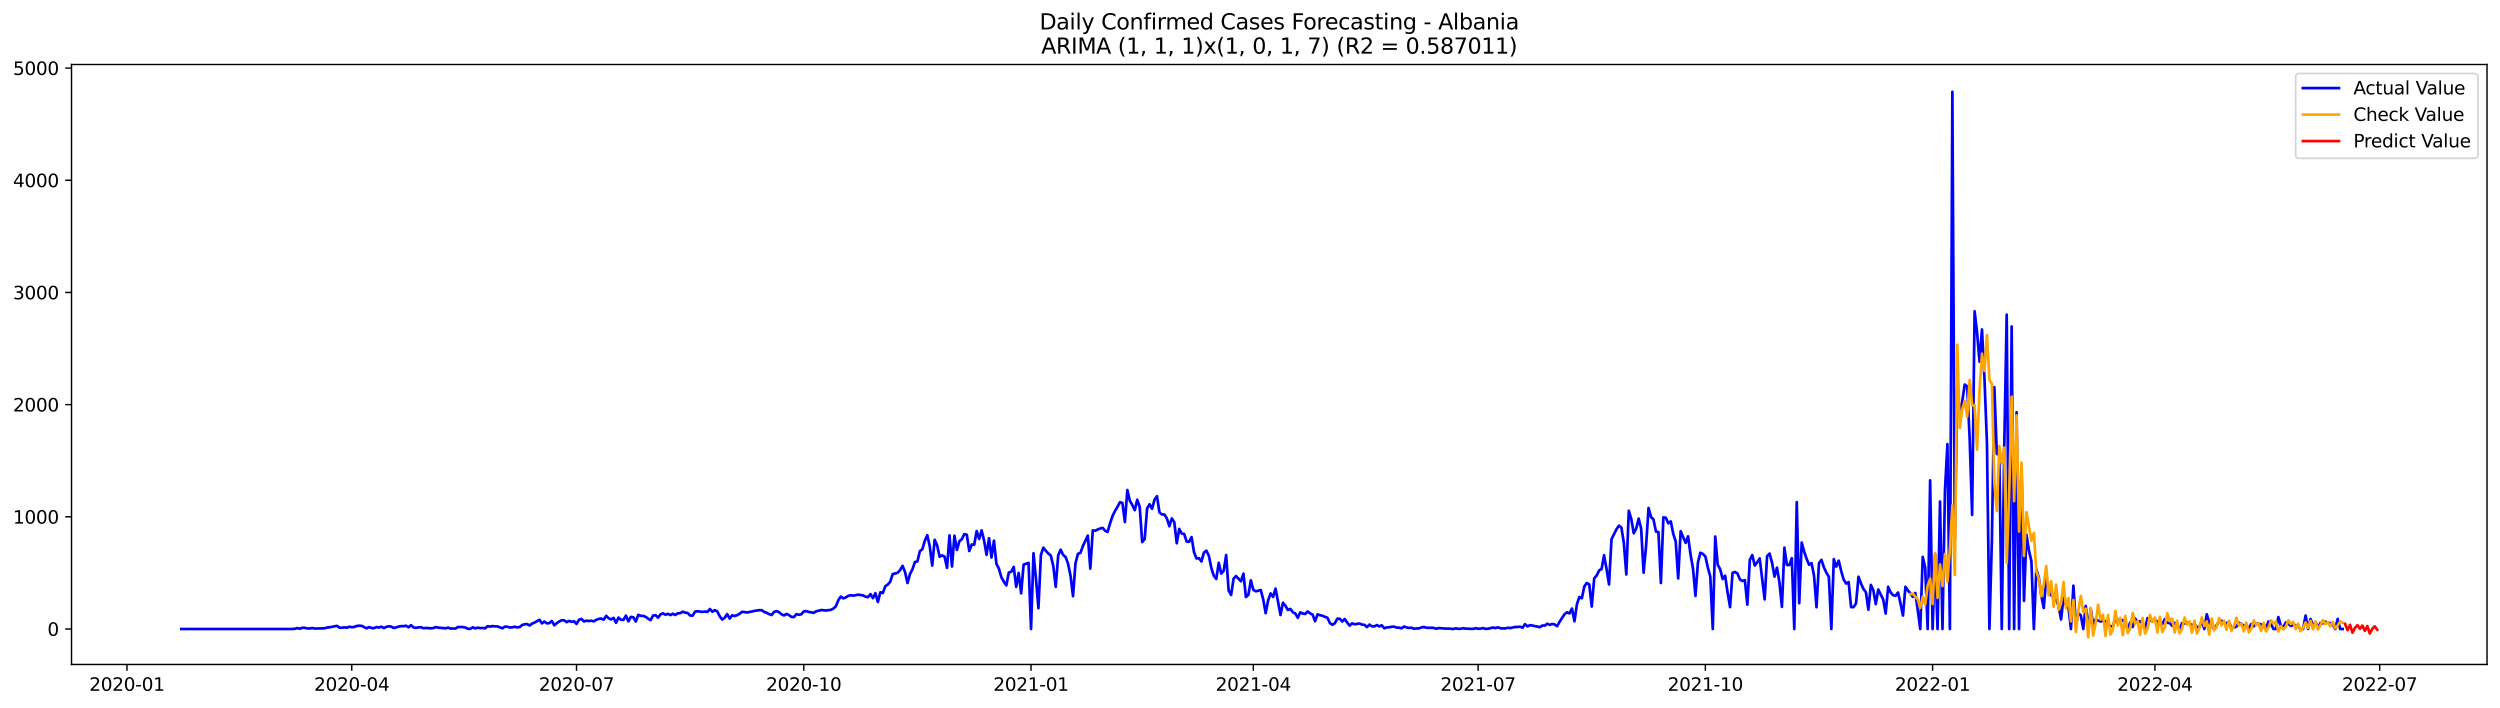 <?xml version="1.0" encoding="utf-8" standalone="no"?>
<!DOCTYPE svg PUBLIC "-//W3C//DTD SVG 1.1//EN"
  "http://www.w3.org/Graphics/SVG/1.1/DTD/svg11.dtd">
<svg xmlns:xlink="http://www.w3.org/1999/xlink" width="1386.05pt" height="392.274pt" viewBox="0 0 1386.05 392.274" xmlns="http://www.w3.org/2000/svg" version="1.1">
 <defs>
  <style type="text/css">*{stroke-linejoin: round; stroke-linecap: butt}</style>
 </defs>
 <g id="figure_1">
  <g id="patch_1">
   <path d="M 0 392.274 
L 1386.05 392.274 
L 1386.05 0 
L 0 0 
z
" style="fill: #ffffff"/>
  </g>
  <g id="axes_1">
   <g id="patch_2">
    <path d="M 39.65 368.396 
L 1378.85 368.396 
L 1378.85 35.755 
L 39.65 35.755 
z
" style="fill: #ffffff"/>
   </g>
   <g id="matplotlib.axis_1">
    <g id="xtick_1">
     <g id="line2d_1">
      <defs>
       <path id="mafe8c32c6e" d="M 0 0 
L 0 3.5 
" style="stroke: #000000; stroke-width: 0.8"/>
      </defs>
      <g>
       <use xlink:href="#mafe8c32c6e" x="70.394" y="368.396" style="stroke: #000000; stroke-width: 0.8"/>
      </g>
     </g>
     <g id="text_1">
      <!-- 2020-01 -->
      <g transform="translate(49.503 382.994)scale(0.1 -0.1)">
       <defs>
        <path id="DejaVuSans-32" d="M 1228 531 
L 3431 531 
L 3431 0 
L 469 0 
L 469 531 
Q 828 903 1448 1529 
Q 2069 2156 2228 2338 
Q 2531 2678 2651 2914 
Q 2772 3150 2772 3378 
Q 2772 3750 2511 3984 
Q 2250 4219 1831 4219 
Q 1534 4219 1204 4116 
Q 875 4013 500 3803 
L 500 4441 
Q 881 4594 1212 4672 
Q 1544 4750 1819 4750 
Q 2544 4750 2975 4387 
Q 3406 4025 3406 3419 
Q 3406 3131 3298 2873 
Q 3191 2616 2906 2266 
Q 2828 2175 2409 1742 
Q 1991 1309 1228 531 
z
" transform="scale(0.016)"/>
        <path id="DejaVuSans-30" d="M 2034 4250 
Q 1547 4250 1301 3770 
Q 1056 3291 1056 2328 
Q 1056 1369 1301 889 
Q 1547 409 2034 409 
Q 2525 409 2770 889 
Q 3016 1369 3016 2328 
Q 3016 3291 2770 3770 
Q 2525 4250 2034 4250 
z
M 2034 4750 
Q 2819 4750 3233 4129 
Q 3647 3509 3647 2328 
Q 3647 1150 3233 529 
Q 2819 -91 2034 -91 
Q 1250 -91 836 529 
Q 422 1150 422 2328 
Q 422 3509 836 4129 
Q 1250 4750 2034 4750 
z
" transform="scale(0.016)"/>
        <path id="DejaVuSans-2d" d="M 313 2009 
L 1997 2009 
L 1997 1497 
L 313 1497 
L 313 2009 
z
" transform="scale(0.016)"/>
        <path id="DejaVuSans-31" d="M 794 531 
L 1825 531 
L 1825 4091 
L 703 3866 
L 703 4441 
L 1819 4666 
L 2450 4666 
L 2450 531 
L 3481 531 
L 3481 0 
L 794 0 
L 794 531 
z
" transform="scale(0.016)"/>
       </defs>
       <use xlink:href="#DejaVuSans-32"/>
       <use xlink:href="#DejaVuSans-30" x="63.623"/>
       <use xlink:href="#DejaVuSans-32" x="127.246"/>
       <use xlink:href="#DejaVuSans-30" x="190.869"/>
       <use xlink:href="#DejaVuSans-2d" x="254.492"/>
       <use xlink:href="#DejaVuSans-30" x="290.576"/>
       <use xlink:href="#DejaVuSans-31" x="354.199"/>
      </g>
     </g>
    </g>
    <g id="xtick_2">
     <g id="line2d_2">
      <g>
       <use xlink:href="#mafe8c32c6e" x="195.016" y="368.396" style="stroke: #000000; stroke-width: 0.8"/>
      </g>
     </g>
     <g id="text_2">
      <!-- 2020-04 -->
      <g transform="translate(174.124 382.994)scale(0.1 -0.1)">
       <defs>
        <path id="DejaVuSans-34" d="M 2419 4116 
L 825 1625 
L 2419 1625 
L 2419 4116 
z
M 2253 4666 
L 3047 4666 
L 3047 1625 
L 3713 1625 
L 3713 1100 
L 3047 1100 
L 3047 0 
L 2419 0 
L 2419 1100 
L 313 1100 
L 313 1709 
L 2253 4666 
z
" transform="scale(0.016)"/>
       </defs>
       <use xlink:href="#DejaVuSans-32"/>
       <use xlink:href="#DejaVuSans-30" x="63.623"/>
       <use xlink:href="#DejaVuSans-32" x="127.246"/>
       <use xlink:href="#DejaVuSans-30" x="190.869"/>
       <use xlink:href="#DejaVuSans-2d" x="254.492"/>
       <use xlink:href="#DejaVuSans-30" x="290.576"/>
       <use xlink:href="#DejaVuSans-34" x="354.199"/>
      </g>
     </g>
    </g>
    <g id="xtick_3">
     <g id="line2d_3">
      <g>
       <use xlink:href="#mafe8c32c6e" x="319.637" y="368.396" style="stroke: #000000; stroke-width: 0.8"/>
      </g>
     </g>
     <g id="text_3">
      <!-- 2020-07 -->
      <g transform="translate(298.746 382.994)scale(0.1 -0.1)">
       <defs>
        <path id="DejaVuSans-37" d="M 525 4666 
L 3525 4666 
L 3525 4397 
L 1831 0 
L 1172 0 
L 2766 4134 
L 525 4134 
L 525 4666 
z
" transform="scale(0.016)"/>
       </defs>
       <use xlink:href="#DejaVuSans-32"/>
       <use xlink:href="#DejaVuSans-30" x="63.623"/>
       <use xlink:href="#DejaVuSans-32" x="127.246"/>
       <use xlink:href="#DejaVuSans-30" x="190.869"/>
       <use xlink:href="#DejaVuSans-2d" x="254.492"/>
       <use xlink:href="#DejaVuSans-30" x="290.576"/>
       <use xlink:href="#DejaVuSans-37" x="354.199"/>
      </g>
     </g>
    </g>
    <g id="xtick_4">
     <g id="line2d_4">
      <g>
       <use xlink:href="#mafe8c32c6e" x="445.628" y="368.396" style="stroke: #000000; stroke-width: 0.8"/>
      </g>
     </g>
     <g id="text_4">
      <!-- 2020-10 -->
      <g transform="translate(424.737 382.994)scale(0.1 -0.1)">
       <use xlink:href="#DejaVuSans-32"/>
       <use xlink:href="#DejaVuSans-30" x="63.623"/>
       <use xlink:href="#DejaVuSans-32" x="127.246"/>
       <use xlink:href="#DejaVuSans-30" x="190.869"/>
       <use xlink:href="#DejaVuSans-2d" x="254.492"/>
       <use xlink:href="#DejaVuSans-31" x="290.576"/>
       <use xlink:href="#DejaVuSans-30" x="354.199"/>
      </g>
     </g>
    </g>
    <g id="xtick_5">
     <g id="line2d_5">
      <g>
       <use xlink:href="#mafe8c32c6e" x="571.619" y="368.396" style="stroke: #000000; stroke-width: 0.8"/>
      </g>
     </g>
     <g id="text_5">
      <!-- 2021-01 -->
      <g transform="translate(550.727 382.994)scale(0.1 -0.1)">
       <use xlink:href="#DejaVuSans-32"/>
       <use xlink:href="#DejaVuSans-30" x="63.623"/>
       <use xlink:href="#DejaVuSans-32" x="127.246"/>
       <use xlink:href="#DejaVuSans-31" x="190.869"/>
       <use xlink:href="#DejaVuSans-2d" x="254.492"/>
       <use xlink:href="#DejaVuSans-30" x="290.576"/>
       <use xlink:href="#DejaVuSans-31" x="354.199"/>
      </g>
     </g>
    </g>
    <g id="xtick_6">
     <g id="line2d_6">
      <g>
       <use xlink:href="#mafe8c32c6e" x="694.871" y="368.396" style="stroke: #000000; stroke-width: 0.8"/>
      </g>
     </g>
     <g id="text_6">
      <!-- 2021-04 -->
      <g transform="translate(673.979 382.994)scale(0.1 -0.1)">
       <use xlink:href="#DejaVuSans-32"/>
       <use xlink:href="#DejaVuSans-30" x="63.623"/>
       <use xlink:href="#DejaVuSans-32" x="127.246"/>
       <use xlink:href="#DejaVuSans-31" x="190.869"/>
       <use xlink:href="#DejaVuSans-2d" x="254.492"/>
       <use xlink:href="#DejaVuSans-30" x="290.576"/>
       <use xlink:href="#DejaVuSans-34" x="354.199"/>
      </g>
     </g>
    </g>
    <g id="xtick_7">
     <g id="line2d_7">
      <g>
       <use xlink:href="#mafe8c32c6e" x="819.492" y="368.396" style="stroke: #000000; stroke-width: 0.8"/>
      </g>
     </g>
     <g id="text_7">
      <!-- 2021-07 -->
      <g transform="translate(798.601 382.994)scale(0.1 -0.1)">
       <use xlink:href="#DejaVuSans-32"/>
       <use xlink:href="#DejaVuSans-30" x="63.623"/>
       <use xlink:href="#DejaVuSans-32" x="127.246"/>
       <use xlink:href="#DejaVuSans-31" x="190.869"/>
       <use xlink:href="#DejaVuSans-2d" x="254.492"/>
       <use xlink:href="#DejaVuSans-30" x="290.576"/>
       <use xlink:href="#DejaVuSans-37" x="354.199"/>
      </g>
     </g>
    </g>
    <g id="xtick_8">
     <g id="line2d_8">
      <g>
       <use xlink:href="#mafe8c32c6e" x="945.483" y="368.396" style="stroke: #000000; stroke-width: 0.8"/>
      </g>
     </g>
     <g id="text_8">
      <!-- 2021-10 -->
      <g transform="translate(924.591 382.994)scale(0.1 -0.1)">
       <use xlink:href="#DejaVuSans-32"/>
       <use xlink:href="#DejaVuSans-30" x="63.623"/>
       <use xlink:href="#DejaVuSans-32" x="127.246"/>
       <use xlink:href="#DejaVuSans-31" x="190.869"/>
       <use xlink:href="#DejaVuSans-2d" x="254.492"/>
       <use xlink:href="#DejaVuSans-31" x="290.576"/>
       <use xlink:href="#DejaVuSans-30" x="354.199"/>
      </g>
     </g>
    </g>
    <g id="xtick_9">
     <g id="line2d_9">
      <g>
       <use xlink:href="#mafe8c32c6e" x="1071.474" y="368.396" style="stroke: #000000; stroke-width: 0.8"/>
      </g>
     </g>
     <g id="text_9">
      <!-- 2022-01 -->
      <g transform="translate(1050.582 382.994)scale(0.1 -0.1)">
       <use xlink:href="#DejaVuSans-32"/>
       <use xlink:href="#DejaVuSans-30" x="63.623"/>
       <use xlink:href="#DejaVuSans-32" x="127.246"/>
       <use xlink:href="#DejaVuSans-32" x="190.869"/>
       <use xlink:href="#DejaVuSans-2d" x="254.492"/>
       <use xlink:href="#DejaVuSans-30" x="290.576"/>
       <use xlink:href="#DejaVuSans-31" x="354.199"/>
      </g>
     </g>
    </g>
    <g id="xtick_10">
     <g id="line2d_10">
      <g>
       <use xlink:href="#mafe8c32c6e" x="1194.725" y="368.396" style="stroke: #000000; stroke-width: 0.8"/>
      </g>
     </g>
     <g id="text_10">
      <!-- 2022-04 -->
      <g transform="translate(1173.834 382.994)scale(0.1 -0.1)">
       <use xlink:href="#DejaVuSans-32"/>
       <use xlink:href="#DejaVuSans-30" x="63.623"/>
       <use xlink:href="#DejaVuSans-32" x="127.246"/>
       <use xlink:href="#DejaVuSans-32" x="190.869"/>
       <use xlink:href="#DejaVuSans-2d" x="254.492"/>
       <use xlink:href="#DejaVuSans-30" x="290.576"/>
       <use xlink:href="#DejaVuSans-34" x="354.199"/>
      </g>
     </g>
    </g>
    <g id="xtick_11">
     <g id="line2d_11">
      <g>
       <use xlink:href="#mafe8c32c6e" x="1319.347" y="368.396" style="stroke: #000000; stroke-width: 0.8"/>
      </g>
     </g>
     <g id="text_11">
      <!-- 2022-07 -->
      <g transform="translate(1298.455 382.994)scale(0.1 -0.1)">
       <use xlink:href="#DejaVuSans-32"/>
       <use xlink:href="#DejaVuSans-30" x="63.623"/>
       <use xlink:href="#DejaVuSans-32" x="127.246"/>
       <use xlink:href="#DejaVuSans-32" x="190.869"/>
       <use xlink:href="#DejaVuSans-2d" x="254.492"/>
       <use xlink:href="#DejaVuSans-30" x="290.576"/>
       <use xlink:href="#DejaVuSans-37" x="354.199"/>
      </g>
     </g>
    </g>
   </g>
   <g id="matplotlib.axis_2">
    <g id="ytick_1">
     <g id="line2d_12">
      <defs>
       <path id="m9953465626" d="M 0 0 
L -3.5 0 
" style="stroke: #000000; stroke-width: 0.8"/>
      </defs>
      <g>
       <use xlink:href="#m9953465626" x="39.65" y="348.724" style="stroke: #000000; stroke-width: 0.8"/>
      </g>
     </g>
     <g id="text_12">
      <!-- 0 -->
      <g transform="translate(26.288 352.523)scale(0.1 -0.1)">
       <use xlink:href="#DejaVuSans-30"/>
      </g>
     </g>
    </g>
    <g id="ytick_2">
     <g id="line2d_13">
      <g>
       <use xlink:href="#m9953465626" x="39.65" y="286.53" style="stroke: #000000; stroke-width: 0.8"/>
      </g>
     </g>
     <g id="text_13">
      <!-- 1000 -->
      <g transform="translate(7.2 290.329)scale(0.1 -0.1)">
       <use xlink:href="#DejaVuSans-31"/>
       <use xlink:href="#DejaVuSans-30" x="63.623"/>
       <use xlink:href="#DejaVuSans-30" x="127.246"/>
       <use xlink:href="#DejaVuSans-30" x="190.869"/>
      </g>
     </g>
    </g>
    <g id="ytick_3">
     <g id="line2d_14">
      <g>
       <use xlink:href="#m9953465626" x="39.65" y="224.335" style="stroke: #000000; stroke-width: 0.8"/>
      </g>
     </g>
     <g id="text_14">
      <!-- 2000 -->
      <g transform="translate(7.2 228.135)scale(0.1 -0.1)">
       <use xlink:href="#DejaVuSans-32"/>
       <use xlink:href="#DejaVuSans-30" x="63.623"/>
       <use xlink:href="#DejaVuSans-30" x="127.246"/>
       <use xlink:href="#DejaVuSans-30" x="190.869"/>
      </g>
     </g>
    </g>
    <g id="ytick_4">
     <g id="line2d_15">
      <g>
       <use xlink:href="#m9953465626" x="39.65" y="162.141" style="stroke: #000000; stroke-width: 0.8"/>
      </g>
     </g>
     <g id="text_15">
      <!-- 3000 -->
      <g transform="translate(7.2 165.94)scale(0.1 -0.1)">
       <defs>
        <path id="DejaVuSans-33" d="M 2597 2516 
Q 3050 2419 3304 2112 
Q 3559 1806 3559 1356 
Q 3559 666 3084 287 
Q 2609 -91 1734 -91 
Q 1441 -91 1130 -33 
Q 819 25 488 141 
L 488 750 
Q 750 597 1062 519 
Q 1375 441 1716 441 
Q 2309 441 2620 675 
Q 2931 909 2931 1356 
Q 2931 1769 2642 2001 
Q 2353 2234 1838 2234 
L 1294 2234 
L 1294 2753 
L 1863 2753 
Q 2328 2753 2575 2939 
Q 2822 3125 2822 3475 
Q 2822 3834 2567 4026 
Q 2313 4219 1838 4219 
Q 1578 4219 1281 4162 
Q 984 4106 628 3988 
L 628 4550 
Q 988 4650 1302 4700 
Q 1616 4750 1894 4750 
Q 2613 4750 3031 4423 
Q 3450 4097 3450 3541 
Q 3450 3153 3228 2886 
Q 3006 2619 2597 2516 
z
" transform="scale(0.016)"/>
       </defs>
       <use xlink:href="#DejaVuSans-33"/>
       <use xlink:href="#DejaVuSans-30" x="63.623"/>
       <use xlink:href="#DejaVuSans-30" x="127.246"/>
       <use xlink:href="#DejaVuSans-30" x="190.869"/>
      </g>
     </g>
    </g>
    <g id="ytick_5">
     <g id="line2d_16">
      <g>
       <use xlink:href="#m9953465626" x="39.65" y="99.947" style="stroke: #000000; stroke-width: 0.8"/>
      </g>
     </g>
     <g id="text_16">
      <!-- 4000 -->
      <g transform="translate(7.2 103.746)scale(0.1 -0.1)">
       <use xlink:href="#DejaVuSans-34"/>
       <use xlink:href="#DejaVuSans-30" x="63.623"/>
       <use xlink:href="#DejaVuSans-30" x="127.246"/>
       <use xlink:href="#DejaVuSans-30" x="190.869"/>
      </g>
     </g>
    </g>
    <g id="ytick_6">
     <g id="line2d_17">
      <g>
       <use xlink:href="#m9953465626" x="39.65" y="37.752" style="stroke: #000000; stroke-width: 0.8"/>
      </g>
     </g>
     <g id="text_17">
      <!-- 5000 -->
      <g transform="translate(7.2 41.552)scale(0.1 -0.1)">
       <defs>
        <path id="DejaVuSans-35" d="M 691 4666 
L 3169 4666 
L 3169 4134 
L 1269 4134 
L 1269 2991 
Q 1406 3038 1543 3061 
Q 1681 3084 1819 3084 
Q 2600 3084 3056 2656 
Q 3513 2228 3513 1497 
Q 3513 744 3044 326 
Q 2575 -91 1722 -91 
Q 1428 -91 1123 -41 
Q 819 9 494 109 
L 494 744 
Q 775 591 1075 516 
Q 1375 441 1709 441 
Q 2250 441 2565 725 
Q 2881 1009 2881 1497 
Q 2881 1984 2565 2268 
Q 2250 2553 1709 2553 
Q 1456 2553 1204 2497 
Q 953 2441 691 2322 
L 691 4666 
z
" transform="scale(0.016)"/>
       </defs>
       <use xlink:href="#DejaVuSans-35"/>
       <use xlink:href="#DejaVuSans-30" x="63.623"/>
       <use xlink:href="#DejaVuSans-30" x="127.246"/>
       <use xlink:href="#DejaVuSans-30" x="190.869"/>
      </g>
     </g>
    </g>
   </g>
   <g id="line2d_18">
    <path d="M 100.523 348.724 
L 162.149 348.724 
L 163.518 348.6 
L 164.888 348.227 
L 166.257 348.6 
L 167.627 348.04 
L 168.996 348.102 
L 170.365 348.413 
L 171.735 348.475 
L 173.104 348.164 
L 174.474 348.475 
L 177.213 348.413 
L 179.952 348.351 
L 181.321 347.916 
L 182.691 347.791 
L 186.799 346.983 
L 188.168 347.978 
L 189.538 348.04 
L 190.907 347.791 
L 192.277 348.04 
L 193.646 347.48 
L 195.016 347.729 
L 196.385 347.605 
L 197.755 347.045 
L 199.124 346.92 
L 200.494 346.983 
L 203.233 348.351 
L 204.602 347.667 
L 205.972 348.164 
L 207.341 348.289 
L 208.71 347.667 
L 210.08 347.916 
L 211.449 347.418 
L 212.819 348.227 
L 214.188 347.542 
L 215.558 347.231 
L 216.927 347.418 
L 218.297 348.164 
L 219.666 347.853 
L 221.036 347.356 
L 222.405 347.169 
L 223.775 347.169 
L 225.144 346.92 
L 226.514 347.791 
L 227.883 346.609 
L 229.252 347.853 
L 230.622 348.102 
L 231.991 347.853 
L 233.361 347.729 
L 234.73 348.289 
L 236.1 348.164 
L 238.839 348.351 
L 240.208 348.227 
L 241.578 347.667 
L 242.947 347.978 
L 247.056 348.351 
L 248.425 347.978 
L 249.794 348.475 
L 252.533 348.475 
L 253.903 347.605 
L 256.642 347.667 
L 258.011 347.916 
L 259.381 348.6 
L 260.75 348.662 
L 262.12 347.791 
L 263.489 348.413 
L 264.859 347.978 
L 266.228 348.227 
L 267.597 348.164 
L 268.967 348.351 
L 270.336 347.169 
L 271.706 347.418 
L 273.075 347.107 
L 274.445 347.294 
L 275.814 347.294 
L 278.553 348.351 
L 279.923 347.418 
L 281.292 347.48 
L 282.662 347.916 
L 284.031 347.791 
L 285.401 347.48 
L 286.77 347.853 
L 288.139 347.667 
L 289.509 346.485 
L 290.878 346.112 
L 292.248 345.988 
L 293.617 346.796 
L 294.987 345.739 
L 296.356 345.179 
L 299.095 343.624 
L 300.465 345.614 
L 301.834 344.619 
L 303.204 345.614 
L 304.573 345.428 
L 305.943 344.308 
L 307.312 346.672 
L 308.681 345.49 
L 310.051 344.557 
L 311.42 343.873 
L 312.79 343.935 
L 314.159 344.93 
L 315.529 344.246 
L 316.898 344.744 
L 318.268 344.433 
L 319.637 345.925 
L 321.007 343.624 
L 322.376 343.127 
L 323.746 344.557 
L 325.115 344.122 
L 326.484 344.308 
L 327.854 344.122 
L 329.223 344.495 
L 330.593 343.624 
L 331.962 343.127 
L 333.332 342.94 
L 334.701 343.562 
L 336.071 341.447 
L 337.44 342.753 
L 338.81 343.438 
L 340.179 342.567 
L 341.549 345.303 
L 342.918 342.38 
L 344.288 343.624 
L 345.657 343.686 
L 347.026 341.323 
L 348.396 344.495 
L 349.765 342.007 
L 351.135 342.256 
L 352.504 344.557 
L 353.874 340.888 
L 355.243 341.447 
L 356.613 341.447 
L 357.982 342.007 
L 359.352 343.002 
L 360.721 343.811 
L 362.091 341.261 
L 363.46 341.074 
L 364.83 342.442 
L 366.199 340.639 
L 367.568 340.079 
L 368.938 340.825 
L 370.307 340.328 
L 371.677 341.012 
L 373.046 340.266 
L 374.416 340.95 
L 375.785 340.017 
L 377.155 339.955 
L 378.524 339.146 
L 379.894 339.644 
L 381.263 339.83 
L 382.633 341.261 
L 384.002 341.323 
L 385.371 339.084 
L 386.741 338.897 
L 389.48 339.271 
L 390.849 339.022 
L 392.219 339.271 
L 393.588 337.653 
L 394.958 339.146 
L 396.327 338.275 
L 397.697 339.022 
L 399.066 341.758 
L 400.436 343.5 
L 401.805 342.442 
L 403.175 340.452 
L 404.544 342.94 
L 405.913 341.136 
L 407.283 341.51 
L 408.652 341.074 
L 410.022 340.328 
L 411.391 339.208 
L 412.761 339.333 
L 414.13 339.581 
L 416.869 339.022 
L 418.239 338.711 
L 420.978 338.275 
L 422.347 338.338 
L 423.717 339.271 
L 425.086 339.768 
L 426.455 340.514 
L 427.825 340.95 
L 429.194 339.208 
L 430.564 338.835 
L 431.933 339.395 
L 433.303 340.577 
L 434.672 341.199 
L 436.042 340.39 
L 437.411 341.012 
L 438.781 342.007 
L 440.15 342.131 
L 441.52 340.514 
L 442.889 340.825 
L 444.258 340.577 
L 445.628 338.96 
L 446.997 338.835 
L 448.367 339.271 
L 449.736 339.457 
L 451.106 339.768 
L 452.475 338.897 
L 453.845 338.649 
L 455.214 338.213 
L 457.953 338.462 
L 460.692 338.089 
L 462.062 337.405 
L 463.431 336.099 
L 464.8 332.74 
L 466.17 330.75 
L 467.539 331.745 
L 468.909 331.247 
L 470.278 330.377 
L 471.648 330.004 
L 473.017 330.252 
L 475.756 329.693 
L 478.495 330.128 
L 479.865 330.812 
L 481.234 331.061 
L 482.604 329.382 
L 483.973 331.621 
L 485.342 328.884 
L 486.712 333.735 
L 488.081 328.387 
L 489.451 328.76 
L 490.82 325.028 
L 492.19 324.095 
L 493.559 322.54 
L 494.929 318.311 
L 497.668 317.565 
L 499.037 316.072 
L 500.407 313.709 
L 501.776 317.192 
L 503.145 323.224 
L 504.515 318.249 
L 505.884 315.637 
L 507.254 311.594 
L 508.623 311.283 
L 509.993 305.561 
L 511.362 304.504 
L 512.732 299.839 
L 514.101 296.73 
L 515.471 302.887 
L 516.84 313.584 
L 518.21 299.28 
L 519.579 302.451 
L 520.949 308.671 
L 522.318 307.925 
L 523.687 308.609 
L 525.057 314.828 
L 526.426 296.792 
L 527.796 314.082 
L 529.165 296.978 
L 530.535 304.877 
L 531.904 300.088 
L 533.274 298.906 
L 534.643 296.108 
L 536.013 296.481 
L 537.382 305.499 
L 538.752 301.892 
L 540.121 301.954 
L 541.491 294.428 
L 542.86 298.844 
L 544.229 294.055 
L 545.599 299.715 
L 546.968 307.614 
L 548.338 298.409 
L 549.707 309.106 
L 551.077 299.777 
L 552.446 312.651 
L 553.816 315.264 
L 555.185 320.052 
L 556.555 322.478 
L 557.924 324.53 
L 559.294 317.44 
L 560.663 317.005 
L 562.032 314.331 
L 563.402 325.401 
L 564.771 317.689 
L 566.141 328.946 
L 567.51 313.025 
L 570.249 312.092 
L 571.619 348.724 
L 572.988 306.743 
L 574.358 320.923 
L 575.727 337.218 
L 577.097 307.676 
L 578.466 303.633 
L 579.836 305.375 
L 581.205 306.867 
L 582.574 307.987 
L 583.944 313.771 
L 585.313 325.339 
L 586.683 307.925 
L 588.052 304.753 
L 589.422 307.676 
L 590.791 308.858 
L 592.161 312.589 
L 593.53 319.244 
L 594.9 330.563 
L 596.269 312.278 
L 597.639 307.054 
L 599.008 306.556 
L 600.378 302.762 
L 603.116 296.916 
L 604.486 315.264 
L 605.855 294.055 
L 607.225 294.242 
L 608.594 293.558 
L 609.964 292.998 
L 611.333 292.687 
L 612.703 294.242 
L 614.072 294.926 
L 615.442 290.137 
L 616.811 286.094 
L 618.181 283.296 
L 619.55 280.994 
L 620.919 278.444 
L 622.289 278.818 
L 623.658 289.453 
L 625.028 271.665 
L 626.397 277.636 
L 627.767 279.999 
L 629.136 282.86 
L 630.506 277.076 
L 631.875 281.057 
L 633.245 300.523 
L 634.614 298.906 
L 635.984 281.865 
L 637.353 279.564 
L 638.723 282.114 
L 640.092 277.014 
L 641.461 275.086 
L 642.831 284.104 
L 644.2 285.224 
L 645.57 285.224 
L 646.939 287.4 
L 648.309 291.754 
L 649.678 287.4 
L 651.048 289.515 
L 652.417 301.208 
L 653.787 293.247 
L 655.156 295.797 
L 656.526 296.045 
L 657.895 300.212 
L 659.265 300.399 
L 660.634 297.787 
L 662.003 306.245 
L 663.373 309.604 
L 664.742 309.479 
L 666.112 311.283 
L 667.481 306.37 
L 668.851 305.312 
L 670.22 308.111 
L 671.59 314.953 
L 672.959 319.182 
L 674.329 320.985 
L 675.698 312.029 
L 677.068 318 
L 678.437 316.445 
L 679.806 307.738 
L 681.176 327.329 
L 682.545 329.879 
L 683.915 320.861 
L 685.284 319.368 
L 688.023 322.291 
L 689.393 318.062 
L 690.762 330.999 
L 692.132 329.817 
L 693.501 321.732 
L 694.871 327.018 
L 696.24 327.827 
L 697.61 327.516 
L 698.979 327.08 
L 700.348 332.305 
L 701.718 339.955 
L 703.087 332.802 
L 704.457 329.008 
L 705.826 330.936 
L 707.196 326.334 
L 709.935 340.95 
L 711.304 334.171 
L 712.674 335.85 
L 714.043 338.213 
L 715.413 337.591 
L 716.782 339.457 
L 718.152 340.141 
L 719.521 342.505 
L 720.89 339.519 
L 722.26 340.141 
L 723.629 340.39 
L 724.999 339.022 
L 726.368 340.079 
L 727.738 340.763 
L 729.107 344.433 
L 730.477 340.639 
L 731.846 341.074 
L 733.216 341.385 
L 734.585 342.007 
L 735.955 342.505 
L 737.324 345.428 
L 738.694 346.361 
L 740.063 345.552 
L 741.432 343.002 
L 742.802 343.064 
L 744.171 344.557 
L 745.541 343.189 
L 746.91 345.179 
L 748.28 346.858 
L 749.649 345.614 
L 751.019 346.112 
L 753.758 345.677 
L 755.127 346.298 
L 756.497 346.423 
L 757.866 347.667 
L 759.235 346.298 
L 760.605 347.231 
L 761.974 347.294 
L 763.344 346.547 
L 764.713 347.294 
L 766.083 346.672 
L 767.452 348.351 
L 768.822 347.853 
L 770.191 347.791 
L 771.561 347.48 
L 772.93 347.418 
L 774.3 347.978 
L 775.669 347.978 
L 777.039 348.351 
L 778.408 347.356 
L 779.777 347.853 
L 781.147 348.164 
L 782.516 347.978 
L 783.886 348.6 
L 785.255 348.413 
L 786.625 348.413 
L 787.994 347.916 
L 789.364 347.605 
L 790.733 348.04 
L 794.842 348.102 
L 796.211 348.6 
L 797.581 348.227 
L 800.319 348.413 
L 801.689 348.537 
L 803.058 348.475 
L 805.797 348.724 
L 807.167 348.351 
L 808.536 348.662 
L 809.906 348.6 
L 811.275 348.289 
L 812.645 348.537 
L 814.014 348.537 
L 815.384 348.662 
L 816.753 348.662 
L 818.122 348.289 
L 819.492 348.6 
L 820.861 348.537 
L 822.231 348.227 
L 823.6 348.662 
L 824.97 348.6 
L 827.709 347.916 
L 829.078 348.227 
L 830.448 347.791 
L 831.817 348.289 
L 833.187 348.413 
L 834.556 348.413 
L 835.926 348.04 
L 837.295 348.227 
L 840.034 347.605 
L 841.403 347.605 
L 842.773 347.418 
L 844.142 348.04 
L 845.512 346.05 
L 846.881 347.294 
L 848.251 346.609 
L 849.62 346.796 
L 850.99 347.169 
L 852.359 347.356 
L 853.729 347.729 
L 855.098 346.796 
L 856.468 346.858 
L 857.837 345.801 
L 859.206 346.423 
L 860.576 345.925 
L 861.945 346.236 
L 863.315 347.169 
L 864.684 344.681 
L 867.423 340.514 
L 868.793 339.457 
L 870.162 340.079 
L 871.532 337.405 
L 872.901 344.433 
L 874.271 335.041 
L 875.64 330.936 
L 877.009 331.683 
L 878.379 325.152 
L 879.748 323.224 
L 881.118 324.033 
L 882.487 336.285 
L 883.857 320.674 
L 885.226 319.057 
L 886.596 316.259 
L 887.965 315.45 
L 889.335 307.8 
L 890.704 315.512 
L 892.074 324.033 
L 893.443 298.969 
L 896.182 293.496 
L 897.551 291.443 
L 898.921 292.438 
L 900.29 300.959 
L 901.66 318.498 
L 903.029 283.171 
L 904.399 287.649 
L 905.768 295.672 
L 907.138 293.06 
L 908.507 287.525 
L 909.877 292.998 
L 911.246 317.503 
L 912.616 302.7 
L 913.985 281.616 
L 915.355 286.654 
L 916.724 287.96 
L 918.093 294.677 
L 919.463 294.988 
L 920.832 323.224 
L 922.202 286.841 
L 923.571 287.027 
L 924.941 290.137 
L 926.31 289.08 
L 927.68 295.921 
L 929.049 300.212 
L 930.419 320.674 
L 931.788 294.491 
L 934.527 300.959 
L 935.896 297.352 
L 937.266 307.427 
L 938.635 315.201 
L 940.005 330.377 
L 941.374 311.781 
L 942.744 306.432 
L 944.113 307.116 
L 945.483 308.484 
L 946.852 314.579 
L 948.222 319.679 
L 949.591 348.724 
L 950.961 297.476 
L 952.33 313.149 
L 953.7 315.574 
L 955.069 321.048 
L 956.438 319.182 
L 957.808 328.511 
L 959.177 336.596 
L 960.547 317.565 
L 961.916 317.129 
L 963.286 317.938 
L 964.655 321.296 
L 966.025 322.105 
L 967.394 321.67 
L 968.764 335.228 
L 970.133 310.412 
L 971.503 307.738 
L 972.872 313.522 
L 974.242 311.781 
L 975.611 309.604 
L 978.35 332.305 
L 979.719 308.298 
L 981.089 306.929 
L 982.458 311.967 
L 983.828 319.679 
L 985.197 314.704 
L 986.567 323.038 
L 987.936 336.472 
L 989.306 303.633 
L 990.675 313.211 
L 992.045 313.273 
L 993.414 309.479 
L 994.783 348.724 
L 996.153 278.382 
L 997.522 334.419 
L 998.892 300.834 
L 1000.261 305.81 
L 1001.631 309.853 
L 1003 313.087 
L 1004.37 312.216 
L 1005.739 319.182 
L 1007.109 336.658 
L 1008.478 312.216 
L 1009.848 310.412 
L 1011.217 314.579 
L 1012.587 317.503 
L 1013.956 319.804 
L 1015.325 348.724 
L 1016.695 309.977 
L 1018.064 314.144 
L 1019.434 310.848 
L 1020.803 316.632 
L 1022.173 321.359 
L 1023.542 323.535 
L 1024.912 322.727 
L 1026.281 336.596 
L 1027.651 336.596 
L 1029.02 334.544 
L 1030.39 319.742 
L 1031.759 323.473 
L 1033.129 326.521 
L 1034.498 328.324 
L 1035.867 338.027 
L 1037.237 324.282 
L 1038.606 327.205 
L 1039.976 334.917 
L 1041.345 326.832 
L 1044.084 332.367 
L 1045.454 340.141 
L 1046.823 325.339 
L 1048.193 328.449 
L 1049.562 330.004 
L 1050.932 330.315 
L 1052.301 328.511 
L 1053.67 334.544 
L 1055.04 341.261 
L 1056.409 325.339 
L 1057.779 327.391 
L 1059.148 328.884 
L 1060.518 330.936 
L 1061.887 328.76 
L 1063.257 338.338 
L 1064.626 348.724 
L 1065.996 308.733 
L 1067.365 314.704 
L 1068.735 348.724 
L 1070.104 266.317 
L 1071.474 348.724 
L 1072.843 307.614 
L 1074.212 348.724 
L 1075.582 278.071 
L 1076.951 348.724 
L 1078.321 271.852 
L 1079.69 246.228 
L 1081.06 348.724 
L 1082.429 50.876 
L 1083.799 299.404 
L 1085.168 213.327 
L 1086.538 230.244 
L 1087.907 222.532 
L 1089.277 213.203 
L 1090.646 214.198 
L 1092.016 243.18 
L 1093.385 285.472 
L 1094.754 172.59 
L 1096.124 184.344 
L 1097.493 200.515 
L 1098.863 182.665 
L 1100.232 210.031 
L 1101.602 245.606 
L 1102.971 348.724 
L 1104.341 299.653 
L 1105.71 214.633 
L 1107.08 251.577 
L 1108.449 252.385 
L 1109.819 348.724 
L 1111.188 248.28 
L 1112.557 174.456 
L 1113.927 348.724 
L 1115.296 180.986 
L 1116.666 348.724 
L 1118.035 228.565 
L 1119.405 348.724 
L 1120.774 258.418 
L 1122.144 333.113 
L 1123.513 296.419 
L 1124.883 305.188 
L 1126.252 311.159 
L 1127.622 348.724 
L 1128.991 315.699 
L 1130.361 320.301 
L 1131.73 330.315 
L 1133.099 337.094 
L 1134.469 320.799 
L 1135.838 326.272 
L 1137.208 330.066 
L 1138.577 329.879 
L 1139.947 332.554 
L 1141.316 335.912 
L 1142.686 343.438 
L 1144.055 331.372 
L 1145.425 335.477 
L 1146.794 336.658 
L 1148.164 348.724 
L 1149.533 324.717 
L 1150.903 346.485 
L 1152.272 340.079 
L 1153.641 341.074 
L 1155.011 348.724 
L 1156.38 335.974 
L 1157.75 348.724 
L 1159.119 337.529 
L 1160.489 346.236 
L 1161.858 343.313 
L 1163.228 344.059 
L 1164.597 344.557 
L 1165.967 344.184 
L 1167.336 344.433 
L 1168.706 346.112 
L 1170.075 347.107 
L 1171.444 347.356 
L 1172.814 342.94 
L 1174.183 343.686 
L 1175.553 343.997 
L 1176.922 343.811 
L 1178.292 345.739 
L 1179.661 348.724 
L 1181.031 345.117 
L 1182.4 347.605 
L 1183.77 342.94 
L 1185.139 344.93 
L 1186.509 344.433 
L 1187.878 345.925 
L 1189.248 348.724 
L 1190.617 342.691 
L 1191.986 343.811 
L 1193.356 344.433 
L 1194.725 343.624 
L 1197.464 345.801 
L 1198.834 346.05 
L 1200.203 343.313 
L 1201.573 345.303 
L 1202.942 345.428 
L 1204.312 346.983 
L 1205.681 345.303 
L 1208.42 348.724 
L 1209.79 345.428 
L 1211.159 345.739 
L 1212.528 345.241 
L 1213.898 345.428 
L 1215.267 346.672 
L 1216.637 346.112 
L 1218.006 347.729 
L 1219.376 347.791 
L 1220.745 344.308 
L 1222.115 348.724 
L 1223.484 340.577 
L 1224.854 345.366 
L 1226.223 346.423 
L 1227.593 348.724 
L 1230.332 344.557 
L 1231.701 344.184 
L 1233.07 345.428 
L 1234.44 345.49 
L 1235.809 344.992 
L 1237.179 348.102 
L 1238.548 347.853 
L 1239.918 347.48 
L 1241.287 345.303 
L 1242.657 345.988 
L 1244.026 346.796 
L 1245.396 347.169 
L 1246.765 348.351 
L 1248.135 345.988 
L 1249.504 347.231 
L 1250.873 345.925 
L 1252.243 345.677 
L 1253.612 346.236 
L 1254.982 346.174 
L 1256.351 348.351 
L 1257.721 344.557 
L 1259.09 345.988 
L 1260.46 348.724 
L 1261.829 348.724 
L 1263.199 342.131 
L 1264.568 347.107 
L 1265.938 347.667 
L 1267.307 345.117 
L 1268.677 345.863 
L 1270.046 347.045 
L 1271.415 346.485 
L 1272.785 346.672 
L 1274.154 347.48 
L 1275.524 348.724 
L 1276.893 348.724 
L 1278.263 341.261 
L 1279.632 348.724 
L 1281.002 343.189 
L 1282.371 346.734 
L 1283.741 345.055 
L 1285.11 347.853 
L 1286.48 345.428 
L 1287.849 345.614 
L 1289.219 344.681 
L 1290.588 345.303 
L 1291.957 345.49 
L 1293.327 346.174 
L 1294.696 348.724 
L 1296.066 343.127 
L 1297.435 348.724 
L 1298.805 348.724 
L 1298.805 348.724 
" clip-path="url(#p3cb08d87e2)" style="fill: none; stroke: #0000ff; stroke-width: 1.5; stroke-linecap: square"/>
   </g>
   <g id="line2d_19">
    <path d="M 1059.148 329.378 
L 1060.518 329.162 
L 1063.257 332.401 
L 1064.626 336.994 
L 1065.996 330.818 
L 1067.365 335.137 
L 1068.735 324.679 
L 1070.104 320.88 
L 1071.474 334.9 
L 1072.843 306.594 
L 1074.212 331.499 
L 1075.582 312.921 
L 1076.951 324.91 
L 1078.321 307.119 
L 1079.69 322.548 
L 1081.06 304.633 
L 1082.429 280.138 
L 1083.799 318.78 
L 1085.168 191.183 
L 1086.538 237.191 
L 1087.907 226.857 
L 1089.277 222.328 
L 1090.646 230.988 
L 1092.016 210.596 
L 1093.385 224.815 
L 1094.754 224.687 
L 1096.124 249.329 
L 1097.493 216.128 
L 1098.863 196.132 
L 1100.232 205.629 
L 1101.602 185.727 
L 1102.971 210.613 
L 1104.341 212.853 
L 1105.71 267.715 
L 1107.08 283.328 
L 1108.449 247.251 
L 1109.819 256.931 
L 1111.188 248.165 
L 1112.557 312.022 
L 1113.927 273.709 
L 1115.296 219.936 
L 1116.666 277.839 
L 1118.035 230.29 
L 1119.405 294.682 
L 1120.774 256.529 
L 1122.144 308.203 
L 1123.513 283.937 
L 1126.252 299.862 
L 1127.622 295.451 
L 1128.991 316.866 
L 1130.361 320.895 
L 1131.73 330.634 
L 1133.099 323.865 
L 1134.469 313.812 
L 1135.838 330.104 
L 1137.208 322.259 
L 1138.577 336.427 
L 1139.947 324.162 
L 1141.316 338.094 
L 1142.686 334.283 
L 1144.055 322.688 
L 1145.425 337.151 
L 1146.794 331.562 
L 1148.164 344.536 
L 1149.533 332.634 
L 1150.903 350.325 
L 1152.272 338.351 
L 1153.641 330.405 
L 1155.011 339.383 
L 1156.38 337.476 
L 1157.75 353.276 
L 1159.119 337.102 
L 1160.489 352.337 
L 1161.858 345.37 
L 1163.228 335.312 
L 1164.597 343.533 
L 1165.967 340.909 
L 1167.336 352.647 
L 1168.706 340.932 
L 1170.075 351.762 
L 1171.444 348.907 
L 1172.814 338.695 
L 1174.183 346.802 
L 1175.553 342.555 
L 1176.922 352.185 
L 1178.292 341.499 
L 1179.661 350.973 
L 1181.031 348.364 
L 1182.4 339.819 
L 1183.77 345.926 
L 1185.139 344.405 
L 1186.509 351.98 
L 1187.878 342.608 
L 1189.248 351.234 
L 1190.617 348.499 
L 1191.986 340.838 
L 1193.356 344.881 
L 1194.725 342.362 
L 1196.095 350.68 
L 1197.464 342 
L 1198.834 350.43 
L 1200.203 347.783 
L 1201.573 339.951 
L 1202.942 344.377 
L 1204.312 342.901 
L 1205.681 350.699 
L 1207.051 344.132 
L 1208.42 351.19 
L 1209.79 348.634 
L 1211.159 342.351 
L 1212.528 346.42 
L 1213.898 344.53 
L 1215.267 350.823 
L 1216.637 344.061 
L 1218.006 351.234 
L 1219.376 348.216 
L 1220.745 342.235 
L 1222.115 347.106 
L 1223.484 344.427 
L 1224.854 351.798 
L 1226.223 342.936 
L 1227.593 349.49 
L 1228.962 347.479 
L 1230.332 342.649 
L 1231.701 346.735 
L 1233.07 344.156 
L 1234.44 349.138 
L 1235.809 344.13 
L 1237.179 349.831 
L 1238.548 347.055 
L 1239.918 342.503 
L 1241.287 346.872 
L 1242.657 345.735 
L 1244.026 350.055 
L 1245.396 345.203 
L 1246.765 350.647 
L 1248.135 348.6 
L 1249.504 343.977 
L 1250.873 346.555 
L 1252.243 345.569 
L 1253.612 349.845 
L 1254.982 345.301 
L 1256.351 350.06 
L 1257.721 347.781 
L 1259.09 343.988 
L 1260.46 345.727 
L 1261.829 344.618 
L 1263.199 350.126 
L 1264.568 347.11 
L 1265.938 348.96 
L 1267.307 347.473 
L 1268.677 343.904 
L 1270.046 345.961 
L 1271.415 344.895 
L 1272.785 348.821 
L 1274.154 345.718 
L 1275.524 349.908 
L 1276.893 348.109 
L 1278.263 345.053 
L 1279.632 348.156 
L 1281.002 344.208 
L 1282.371 348.886 
L 1283.741 344.567 
L 1285.11 349.006 
L 1286.48 346.642 
L 1287.849 343.781 
L 1289.219 346.043 
L 1290.588 344.914 
L 1291.957 347.29 
L 1293.327 344.775 
L 1294.696 348.334 
L 1296.066 346.745 
L 1297.435 344.529 
L 1298.805 345.234 
L 1298.805 345.234 
" clip-path="url(#p3cb08d87e2)" style="fill: none; stroke: #ffa500; stroke-width: 1.5; stroke-linecap: square"/>
   </g>
   <g id="line2d_20">
    <path d="M 1300.174 345.901 
L 1301.544 349.398 
L 1302.913 346.416 
L 1304.283 350.811 
L 1305.652 348.059 
L 1307.022 346.645 
L 1308.391 348.615 
L 1309.76 346.836 
L 1311.13 349.772 
L 1312.499 347.102 
L 1313.869 351.221 
L 1315.238 348.627 
L 1316.608 347.262 
L 1317.977 349.149 
" clip-path="url(#p3cb08d87e2)" style="fill: none; stroke: #ff0000; stroke-width: 1.5; stroke-linecap: square"/>
   </g>
   <g id="patch_3">
    <path d="M 39.65 368.396 
L 39.65 35.755 
" style="fill: none; stroke: #000000; stroke-width: 0.8; stroke-linejoin: miter; stroke-linecap: square"/>
   </g>
   <g id="patch_4">
    <path d="M 1378.85 368.396 
L 1378.85 35.755 
" style="fill: none; stroke: #000000; stroke-width: 0.8; stroke-linejoin: miter; stroke-linecap: square"/>
   </g>
   <g id="patch_5">
    <path d="M 39.65 368.396 
L 1378.85 368.396 
" style="fill: none; stroke: #000000; stroke-width: 0.8; stroke-linejoin: miter; stroke-linecap: square"/>
   </g>
   <g id="patch_6">
    <path d="M 39.65 35.755 
L 1378.85 35.755 
" style="fill: none; stroke: #000000; stroke-width: 0.8; stroke-linejoin: miter; stroke-linecap: square"/>
   </g>
   <g id="text_18">
    <!-- Daily Confirmed Cases Forecasting - Albania -->
    <g transform="translate(576.346 16.318)scale(0.12 -0.12)">
     <defs>
      <path id="DejaVuSans-44" d="M 1259 4147 
L 1259 519 
L 2022 519 
Q 2988 519 3436 956 
Q 3884 1394 3884 2338 
Q 3884 3275 3436 3711 
Q 2988 4147 2022 4147 
L 1259 4147 
z
M 628 4666 
L 1925 4666 
Q 3281 4666 3915 4102 
Q 4550 3538 4550 2338 
Q 4550 1131 3912 565 
Q 3275 0 1925 0 
L 628 0 
L 628 4666 
z
" transform="scale(0.016)"/>
      <path id="DejaVuSans-61" d="M 2194 1759 
Q 1497 1759 1228 1600 
Q 959 1441 959 1056 
Q 959 750 1161 570 
Q 1363 391 1709 391 
Q 2188 391 2477 730 
Q 2766 1069 2766 1631 
L 2766 1759 
L 2194 1759 
z
M 3341 1997 
L 3341 0 
L 2766 0 
L 2766 531 
Q 2569 213 2275 61 
Q 1981 -91 1556 -91 
Q 1019 -91 701 211 
Q 384 513 384 1019 
Q 384 1609 779 1909 
Q 1175 2209 1959 2209 
L 2766 2209 
L 2766 2266 
Q 2766 2663 2505 2880 
Q 2244 3097 1772 3097 
Q 1472 3097 1187 3025 
Q 903 2953 641 2809 
L 641 3341 
Q 956 3463 1253 3523 
Q 1550 3584 1831 3584 
Q 2591 3584 2966 3190 
Q 3341 2797 3341 1997 
z
" transform="scale(0.016)"/>
      <path id="DejaVuSans-69" d="M 603 3500 
L 1178 3500 
L 1178 0 
L 603 0 
L 603 3500 
z
M 603 4863 
L 1178 4863 
L 1178 4134 
L 603 4134 
L 603 4863 
z
" transform="scale(0.016)"/>
      <path id="DejaVuSans-6c" d="M 603 4863 
L 1178 4863 
L 1178 0 
L 603 0 
L 603 4863 
z
" transform="scale(0.016)"/>
      <path id="DejaVuSans-79" d="M 2059 -325 
Q 1816 -950 1584 -1140 
Q 1353 -1331 966 -1331 
L 506 -1331 
L 506 -850 
L 844 -850 
Q 1081 -850 1212 -737 
Q 1344 -625 1503 -206 
L 1606 56 
L 191 3500 
L 800 3500 
L 1894 763 
L 2988 3500 
L 3597 3500 
L 2059 -325 
z
" transform="scale(0.016)"/>
      <path id="DejaVuSans-20" transform="scale(0.016)"/>
      <path id="DejaVuSans-43" d="M 4122 4306 
L 4122 3641 
Q 3803 3938 3442 4084 
Q 3081 4231 2675 4231 
Q 1875 4231 1450 3742 
Q 1025 3253 1025 2328 
Q 1025 1406 1450 917 
Q 1875 428 2675 428 
Q 3081 428 3442 575 
Q 3803 722 4122 1019 
L 4122 359 
Q 3791 134 3420 21 
Q 3050 -91 2638 -91 
Q 1578 -91 968 557 
Q 359 1206 359 2328 
Q 359 3453 968 4101 
Q 1578 4750 2638 4750 
Q 3056 4750 3426 4639 
Q 3797 4528 4122 4306 
z
" transform="scale(0.016)"/>
      <path id="DejaVuSans-6f" d="M 1959 3097 
Q 1497 3097 1228 2736 
Q 959 2375 959 1747 
Q 959 1119 1226 758 
Q 1494 397 1959 397 
Q 2419 397 2687 759 
Q 2956 1122 2956 1747 
Q 2956 2369 2687 2733 
Q 2419 3097 1959 3097 
z
M 1959 3584 
Q 2709 3584 3137 3096 
Q 3566 2609 3566 1747 
Q 3566 888 3137 398 
Q 2709 -91 1959 -91 
Q 1206 -91 779 398 
Q 353 888 353 1747 
Q 353 2609 779 3096 
Q 1206 3584 1959 3584 
z
" transform="scale(0.016)"/>
      <path id="DejaVuSans-6e" d="M 3513 2113 
L 3513 0 
L 2938 0 
L 2938 2094 
Q 2938 2591 2744 2837 
Q 2550 3084 2163 3084 
Q 1697 3084 1428 2787 
Q 1159 2491 1159 1978 
L 1159 0 
L 581 0 
L 581 3500 
L 1159 3500 
L 1159 2956 
Q 1366 3272 1645 3428 
Q 1925 3584 2291 3584 
Q 2894 3584 3203 3211 
Q 3513 2838 3513 2113 
z
" transform="scale(0.016)"/>
      <path id="DejaVuSans-66" d="M 2375 4863 
L 2375 4384 
L 1825 4384 
Q 1516 4384 1395 4259 
Q 1275 4134 1275 3809 
L 1275 3500 
L 2222 3500 
L 2222 3053 
L 1275 3053 
L 1275 0 
L 697 0 
L 697 3053 
L 147 3053 
L 147 3500 
L 697 3500 
L 697 3744 
Q 697 4328 969 4595 
Q 1241 4863 1831 4863 
L 2375 4863 
z
" transform="scale(0.016)"/>
      <path id="DejaVuSans-72" d="M 2631 2963 
Q 2534 3019 2420 3045 
Q 2306 3072 2169 3072 
Q 1681 3072 1420 2755 
Q 1159 2438 1159 1844 
L 1159 0 
L 581 0 
L 581 3500 
L 1159 3500 
L 1159 2956 
Q 1341 3275 1631 3429 
Q 1922 3584 2338 3584 
Q 2397 3584 2469 3576 
Q 2541 3569 2628 3553 
L 2631 2963 
z
" transform="scale(0.016)"/>
      <path id="DejaVuSans-6d" d="M 3328 2828 
Q 3544 3216 3844 3400 
Q 4144 3584 4550 3584 
Q 5097 3584 5394 3201 
Q 5691 2819 5691 2113 
L 5691 0 
L 5113 0 
L 5113 2094 
Q 5113 2597 4934 2840 
Q 4756 3084 4391 3084 
Q 3944 3084 3684 2787 
Q 3425 2491 3425 1978 
L 3425 0 
L 2847 0 
L 2847 2094 
Q 2847 2600 2669 2842 
Q 2491 3084 2119 3084 
Q 1678 3084 1418 2786 
Q 1159 2488 1159 1978 
L 1159 0 
L 581 0 
L 581 3500 
L 1159 3500 
L 1159 2956 
Q 1356 3278 1631 3431 
Q 1906 3584 2284 3584 
Q 2666 3584 2933 3390 
Q 3200 3197 3328 2828 
z
" transform="scale(0.016)"/>
      <path id="DejaVuSans-65" d="M 3597 1894 
L 3597 1613 
L 953 1613 
Q 991 1019 1311 708 
Q 1631 397 2203 397 
Q 2534 397 2845 478 
Q 3156 559 3463 722 
L 3463 178 
Q 3153 47 2828 -22 
Q 2503 -91 2169 -91 
Q 1331 -91 842 396 
Q 353 884 353 1716 
Q 353 2575 817 3079 
Q 1281 3584 2069 3584 
Q 2775 3584 3186 3129 
Q 3597 2675 3597 1894 
z
M 3022 2063 
Q 3016 2534 2758 2815 
Q 2500 3097 2075 3097 
Q 1594 3097 1305 2825 
Q 1016 2553 972 2059 
L 3022 2063 
z
" transform="scale(0.016)"/>
      <path id="DejaVuSans-64" d="M 2906 2969 
L 2906 4863 
L 3481 4863 
L 3481 0 
L 2906 0 
L 2906 525 
Q 2725 213 2448 61 
Q 2172 -91 1784 -91 
Q 1150 -91 751 415 
Q 353 922 353 1747 
Q 353 2572 751 3078 
Q 1150 3584 1784 3584 
Q 2172 3584 2448 3432 
Q 2725 3281 2906 2969 
z
M 947 1747 
Q 947 1113 1208 752 
Q 1469 391 1925 391 
Q 2381 391 2643 752 
Q 2906 1113 2906 1747 
Q 2906 2381 2643 2742 
Q 2381 3103 1925 3103 
Q 1469 3103 1208 2742 
Q 947 2381 947 1747 
z
" transform="scale(0.016)"/>
      <path id="DejaVuSans-73" d="M 2834 3397 
L 2834 2853 
Q 2591 2978 2328 3040 
Q 2066 3103 1784 3103 
Q 1356 3103 1142 2972 
Q 928 2841 928 2578 
Q 928 2378 1081 2264 
Q 1234 2150 1697 2047 
L 1894 2003 
Q 2506 1872 2764 1633 
Q 3022 1394 3022 966 
Q 3022 478 2636 193 
Q 2250 -91 1575 -91 
Q 1294 -91 989 -36 
Q 684 19 347 128 
L 347 722 
Q 666 556 975 473 
Q 1284 391 1588 391 
Q 1994 391 2212 530 
Q 2431 669 2431 922 
Q 2431 1156 2273 1281 
Q 2116 1406 1581 1522 
L 1381 1569 
Q 847 1681 609 1914 
Q 372 2147 372 2553 
Q 372 3047 722 3315 
Q 1072 3584 1716 3584 
Q 2034 3584 2315 3537 
Q 2597 3491 2834 3397 
z
" transform="scale(0.016)"/>
      <path id="DejaVuSans-46" d="M 628 4666 
L 3309 4666 
L 3309 4134 
L 1259 4134 
L 1259 2759 
L 3109 2759 
L 3109 2228 
L 1259 2228 
L 1259 0 
L 628 0 
L 628 4666 
z
" transform="scale(0.016)"/>
      <path id="DejaVuSans-63" d="M 3122 3366 
L 3122 2828 
Q 2878 2963 2633 3030 
Q 2388 3097 2138 3097 
Q 1578 3097 1268 2742 
Q 959 2388 959 1747 
Q 959 1106 1268 751 
Q 1578 397 2138 397 
Q 2388 397 2633 464 
Q 2878 531 3122 666 
L 3122 134 
Q 2881 22 2623 -34 
Q 2366 -91 2075 -91 
Q 1284 -91 818 406 
Q 353 903 353 1747 
Q 353 2603 823 3093 
Q 1294 3584 2113 3584 
Q 2378 3584 2631 3529 
Q 2884 3475 3122 3366 
z
" transform="scale(0.016)"/>
      <path id="DejaVuSans-74" d="M 1172 4494 
L 1172 3500 
L 2356 3500 
L 2356 3053 
L 1172 3053 
L 1172 1153 
Q 1172 725 1289 603 
Q 1406 481 1766 481 
L 2356 481 
L 2356 0 
L 1766 0 
Q 1100 0 847 248 
Q 594 497 594 1153 
L 594 3053 
L 172 3053 
L 172 3500 
L 594 3500 
L 594 4494 
L 1172 4494 
z
" transform="scale(0.016)"/>
      <path id="DejaVuSans-67" d="M 2906 1791 
Q 2906 2416 2648 2759 
Q 2391 3103 1925 3103 
Q 1463 3103 1205 2759 
Q 947 2416 947 1791 
Q 947 1169 1205 825 
Q 1463 481 1925 481 
Q 2391 481 2648 825 
Q 2906 1169 2906 1791 
z
M 3481 434 
Q 3481 -459 3084 -895 
Q 2688 -1331 1869 -1331 
Q 1566 -1331 1297 -1286 
Q 1028 -1241 775 -1147 
L 775 -588 
Q 1028 -725 1275 -790 
Q 1522 -856 1778 -856 
Q 2344 -856 2625 -561 
Q 2906 -266 2906 331 
L 2906 616 
Q 2728 306 2450 153 
Q 2172 0 1784 0 
Q 1141 0 747 490 
Q 353 981 353 1791 
Q 353 2603 747 3093 
Q 1141 3584 1784 3584 
Q 2172 3584 2450 3431 
Q 2728 3278 2906 2969 
L 2906 3500 
L 3481 3500 
L 3481 434 
z
" transform="scale(0.016)"/>
      <path id="DejaVuSans-41" d="M 2188 4044 
L 1331 1722 
L 3047 1722 
L 2188 4044 
z
M 1831 4666 
L 2547 4666 
L 4325 0 
L 3669 0 
L 3244 1197 
L 1141 1197 
L 716 0 
L 50 0 
L 1831 4666 
z
" transform="scale(0.016)"/>
      <path id="DejaVuSans-62" d="M 3116 1747 
Q 3116 2381 2855 2742 
Q 2594 3103 2138 3103 
Q 1681 3103 1420 2742 
Q 1159 2381 1159 1747 
Q 1159 1113 1420 752 
Q 1681 391 2138 391 
Q 2594 391 2855 752 
Q 3116 1113 3116 1747 
z
M 1159 2969 
Q 1341 3281 1617 3432 
Q 1894 3584 2278 3584 
Q 2916 3584 3314 3078 
Q 3713 2572 3713 1747 
Q 3713 922 3314 415 
Q 2916 -91 2278 -91 
Q 1894 -91 1617 61 
Q 1341 213 1159 525 
L 1159 0 
L 581 0 
L 581 4863 
L 1159 4863 
L 1159 2969 
z
" transform="scale(0.016)"/>
     </defs>
     <use xlink:href="#DejaVuSans-44"/>
     <use xlink:href="#DejaVuSans-61" x="77.002"/>
     <use xlink:href="#DejaVuSans-69" x="138.281"/>
     <use xlink:href="#DejaVuSans-6c" x="166.064"/>
     <use xlink:href="#DejaVuSans-79" x="193.848"/>
     <use xlink:href="#DejaVuSans-20" x="253.027"/>
     <use xlink:href="#DejaVuSans-43" x="284.814"/>
     <use xlink:href="#DejaVuSans-6f" x="354.639"/>
     <use xlink:href="#DejaVuSans-6e" x="415.82"/>
     <use xlink:href="#DejaVuSans-66" x="479.199"/>
     <use xlink:href="#DejaVuSans-69" x="514.404"/>
     <use xlink:href="#DejaVuSans-72" x="542.188"/>
     <use xlink:href="#DejaVuSans-6d" x="581.551"/>
     <use xlink:href="#DejaVuSans-65" x="678.963"/>
     <use xlink:href="#DejaVuSans-64" x="740.486"/>
     <use xlink:href="#DejaVuSans-20" x="803.963"/>
     <use xlink:href="#DejaVuSans-43" x="835.75"/>
     <use xlink:href="#DejaVuSans-61" x="905.574"/>
     <use xlink:href="#DejaVuSans-73" x="966.854"/>
     <use xlink:href="#DejaVuSans-65" x="1018.953"/>
     <use xlink:href="#DejaVuSans-73" x="1080.477"/>
     <use xlink:href="#DejaVuSans-20" x="1132.576"/>
     <use xlink:href="#DejaVuSans-46" x="1164.363"/>
     <use xlink:href="#DejaVuSans-6f" x="1218.258"/>
     <use xlink:href="#DejaVuSans-72" x="1279.439"/>
     <use xlink:href="#DejaVuSans-65" x="1318.303"/>
     <use xlink:href="#DejaVuSans-63" x="1379.826"/>
     <use xlink:href="#DejaVuSans-61" x="1434.807"/>
     <use xlink:href="#DejaVuSans-73" x="1496.086"/>
     <use xlink:href="#DejaVuSans-74" x="1548.186"/>
     <use xlink:href="#DejaVuSans-69" x="1587.395"/>
     <use xlink:href="#DejaVuSans-6e" x="1615.178"/>
     <use xlink:href="#DejaVuSans-67" x="1678.557"/>
     <use xlink:href="#DejaVuSans-20" x="1742.033"/>
     <use xlink:href="#DejaVuSans-2d" x="1773.82"/>
     <use xlink:href="#DejaVuSans-20" x="1809.904"/>
     <use xlink:href="#DejaVuSans-41" x="1841.691"/>
     <use xlink:href="#DejaVuSans-6c" x="1910.1"/>
     <use xlink:href="#DejaVuSans-62" x="1937.883"/>
     <use xlink:href="#DejaVuSans-61" x="2001.359"/>
     <use xlink:href="#DejaVuSans-6e" x="2062.639"/>
     <use xlink:href="#DejaVuSans-69" x="2126.018"/>
     <use xlink:href="#DejaVuSans-61" x="2153.801"/>
    </g>
    <!-- ARIMA (1, 1, 1)x(1, 0, 1, 7) (R2 = 0.587011) -->
    <g transform="translate(577.266 29.756)scale(0.12 -0.12)">
     <defs>
      <path id="DejaVuSans-52" d="M 2841 2188 
Q 3044 2119 3236 1894 
Q 3428 1669 3622 1275 
L 4263 0 
L 3584 0 
L 2988 1197 
Q 2756 1666 2539 1819 
Q 2322 1972 1947 1972 
L 1259 1972 
L 1259 0 
L 628 0 
L 628 4666 
L 2053 4666 
Q 2853 4666 3247 4331 
Q 3641 3997 3641 3322 
Q 3641 2881 3436 2590 
Q 3231 2300 2841 2188 
z
M 1259 4147 
L 1259 2491 
L 2053 2491 
Q 2509 2491 2742 2702 
Q 2975 2913 2975 3322 
Q 2975 3731 2742 3939 
Q 2509 4147 2053 4147 
L 1259 4147 
z
" transform="scale(0.016)"/>
      <path id="DejaVuSans-49" d="M 628 4666 
L 1259 4666 
L 1259 0 
L 628 0 
L 628 4666 
z
" transform="scale(0.016)"/>
      <path id="DejaVuSans-4d" d="M 628 4666 
L 1569 4666 
L 2759 1491 
L 3956 4666 
L 4897 4666 
L 4897 0 
L 4281 0 
L 4281 4097 
L 3078 897 
L 2444 897 
L 1241 4097 
L 1241 0 
L 628 0 
L 628 4666 
z
" transform="scale(0.016)"/>
      <path id="DejaVuSans-28" d="M 1984 4856 
Q 1566 4138 1362 3434 
Q 1159 2731 1159 2009 
Q 1159 1288 1364 580 
Q 1569 -128 1984 -844 
L 1484 -844 
Q 1016 -109 783 600 
Q 550 1309 550 2009 
Q 550 2706 781 3412 
Q 1013 4119 1484 4856 
L 1984 4856 
z
" transform="scale(0.016)"/>
      <path id="DejaVuSans-2c" d="M 750 794 
L 1409 794 
L 1409 256 
L 897 -744 
L 494 -744 
L 750 256 
L 750 794 
z
" transform="scale(0.016)"/>
      <path id="DejaVuSans-29" d="M 513 4856 
L 1013 4856 
Q 1481 4119 1714 3412 
Q 1947 2706 1947 2009 
Q 1947 1309 1714 600 
Q 1481 -109 1013 -844 
L 513 -844 
Q 928 -128 1133 580 
Q 1338 1288 1338 2009 
Q 1338 2731 1133 3434 
Q 928 4138 513 4856 
z
" transform="scale(0.016)"/>
      <path id="DejaVuSans-78" d="M 3513 3500 
L 2247 1797 
L 3578 0 
L 2900 0 
L 1881 1375 
L 863 0 
L 184 0 
L 1544 1831 
L 300 3500 
L 978 3500 
L 1906 2253 
L 2834 3500 
L 3513 3500 
z
" transform="scale(0.016)"/>
      <path id="DejaVuSans-3d" d="M 678 2906 
L 4684 2906 
L 4684 2381 
L 678 2381 
L 678 2906 
z
M 678 1631 
L 4684 1631 
L 4684 1100 
L 678 1100 
L 678 1631 
z
" transform="scale(0.016)"/>
      <path id="DejaVuSans-2e" d="M 684 794 
L 1344 794 
L 1344 0 
L 684 0 
L 684 794 
z
" transform="scale(0.016)"/>
      <path id="DejaVuSans-38" d="M 2034 2216 
Q 1584 2216 1326 1975 
Q 1069 1734 1069 1313 
Q 1069 891 1326 650 
Q 1584 409 2034 409 
Q 2484 409 2743 651 
Q 3003 894 3003 1313 
Q 3003 1734 2745 1975 
Q 2488 2216 2034 2216 
z
M 1403 2484 
Q 997 2584 770 2862 
Q 544 3141 544 3541 
Q 544 4100 942 4425 
Q 1341 4750 2034 4750 
Q 2731 4750 3128 4425 
Q 3525 4100 3525 3541 
Q 3525 3141 3298 2862 
Q 3072 2584 2669 2484 
Q 3125 2378 3379 2068 
Q 3634 1759 3634 1313 
Q 3634 634 3220 271 
Q 2806 -91 2034 -91 
Q 1263 -91 848 271 
Q 434 634 434 1313 
Q 434 1759 690 2068 
Q 947 2378 1403 2484 
z
M 1172 3481 
Q 1172 3119 1398 2916 
Q 1625 2713 2034 2713 
Q 2441 2713 2670 2916 
Q 2900 3119 2900 3481 
Q 2900 3844 2670 4047 
Q 2441 4250 2034 4250 
Q 1625 4250 1398 4047 
Q 1172 3844 1172 3481 
z
" transform="scale(0.016)"/>
     </defs>
     <use xlink:href="#DejaVuSans-41"/>
     <use xlink:href="#DejaVuSans-52" x="68.408"/>
     <use xlink:href="#DejaVuSans-49" x="137.891"/>
     <use xlink:href="#DejaVuSans-4d" x="167.383"/>
     <use xlink:href="#DejaVuSans-41" x="253.662"/>
     <use xlink:href="#DejaVuSans-20" x="322.07"/>
     <use xlink:href="#DejaVuSans-28" x="353.857"/>
     <use xlink:href="#DejaVuSans-31" x="392.871"/>
     <use xlink:href="#DejaVuSans-2c" x="456.494"/>
     <use xlink:href="#DejaVuSans-20" x="488.281"/>
     <use xlink:href="#DejaVuSans-31" x="520.068"/>
     <use xlink:href="#DejaVuSans-2c" x="583.691"/>
     <use xlink:href="#DejaVuSans-20" x="615.479"/>
     <use xlink:href="#DejaVuSans-31" x="647.266"/>
     <use xlink:href="#DejaVuSans-29" x="710.889"/>
     <use xlink:href="#DejaVuSans-78" x="749.902"/>
     <use xlink:href="#DejaVuSans-28" x="809.082"/>
     <use xlink:href="#DejaVuSans-31" x="848.096"/>
     <use xlink:href="#DejaVuSans-2c" x="911.719"/>
     <use xlink:href="#DejaVuSans-20" x="943.506"/>
     <use xlink:href="#DejaVuSans-30" x="975.293"/>
     <use xlink:href="#DejaVuSans-2c" x="1038.916"/>
     <use xlink:href="#DejaVuSans-20" x="1070.703"/>
     <use xlink:href="#DejaVuSans-31" x="1102.49"/>
     <use xlink:href="#DejaVuSans-2c" x="1166.113"/>
     <use xlink:href="#DejaVuSans-20" x="1197.9"/>
     <use xlink:href="#DejaVuSans-37" x="1229.688"/>
     <use xlink:href="#DejaVuSans-29" x="1293.311"/>
     <use xlink:href="#DejaVuSans-20" x="1332.324"/>
     <use xlink:href="#DejaVuSans-28" x="1364.111"/>
     <use xlink:href="#DejaVuSans-52" x="1403.125"/>
     <use xlink:href="#DejaVuSans-32" x="1472.607"/>
     <use xlink:href="#DejaVuSans-20" x="1536.23"/>
     <use xlink:href="#DejaVuSans-3d" x="1568.018"/>
     <use xlink:href="#DejaVuSans-20" x="1651.807"/>
     <use xlink:href="#DejaVuSans-30" x="1683.594"/>
     <use xlink:href="#DejaVuSans-2e" x="1747.217"/>
     <use xlink:href="#DejaVuSans-35" x="1779.004"/>
     <use xlink:href="#DejaVuSans-38" x="1842.627"/>
     <use xlink:href="#DejaVuSans-37" x="1906.25"/>
     <use xlink:href="#DejaVuSans-30" x="1969.873"/>
     <use xlink:href="#DejaVuSans-31" x="2033.496"/>
     <use xlink:href="#DejaVuSans-31" x="2097.119"/>
     <use xlink:href="#DejaVuSans-29" x="2160.742"/>
    </g>
   </g>
   <g id="legend_1">
    <g id="patch_7">
     <path d="M 1274.77 87.79 
L 1371.85 87.79 
Q 1373.85 87.79 1373.85 85.79 
L 1373.85 42.755 
Q 1373.85 40.755 1371.85 40.755 
L 1274.77 40.755 
Q 1272.77 40.755 1272.77 42.755 
L 1272.77 85.79 
Q 1272.77 87.79 1274.77 87.79 
z
" style="fill: #ffffff; opacity: 0.8; stroke: #cccccc; stroke-linejoin: miter"/>
    </g>
    <g id="line2d_21">
     <path d="M 1276.77 48.854 
L 1286.77 48.854 
L 1296.77 48.854 
" style="fill: none; stroke: #0000ff; stroke-width: 1.5; stroke-linecap: square"/>
    </g>
    <g id="text_19">
     <!-- Actual Value -->
     <g transform="translate(1304.77 52.354)scale(0.1 -0.1)">
      <defs>
       <path id="DejaVuSans-75" d="M 544 1381 
L 544 3500 
L 1119 3500 
L 1119 1403 
Q 1119 906 1312 657 
Q 1506 409 1894 409 
Q 2359 409 2629 706 
Q 2900 1003 2900 1516 
L 2900 3500 
L 3475 3500 
L 3475 0 
L 2900 0 
L 2900 538 
Q 2691 219 2414 64 
Q 2138 -91 1772 -91 
Q 1169 -91 856 284 
Q 544 659 544 1381 
z
M 1991 3584 
L 1991 3584 
z
" transform="scale(0.016)"/>
       <path id="DejaVuSans-56" d="M 1831 0 
L 50 4666 
L 709 4666 
L 2188 738 
L 3669 4666 
L 4325 4666 
L 2547 0 
L 1831 0 
z
" transform="scale(0.016)"/>
      </defs>
      <use xlink:href="#DejaVuSans-41"/>
      <use xlink:href="#DejaVuSans-63" x="66.658"/>
      <use xlink:href="#DejaVuSans-74" x="121.639"/>
      <use xlink:href="#DejaVuSans-75" x="160.848"/>
      <use xlink:href="#DejaVuSans-61" x="224.227"/>
      <use xlink:href="#DejaVuSans-6c" x="285.506"/>
      <use xlink:href="#DejaVuSans-20" x="313.289"/>
      <use xlink:href="#DejaVuSans-56" x="345.076"/>
      <use xlink:href="#DejaVuSans-61" x="405.734"/>
      <use xlink:href="#DejaVuSans-6c" x="467.014"/>
      <use xlink:href="#DejaVuSans-75" x="494.797"/>
      <use xlink:href="#DejaVuSans-65" x="558.176"/>
     </g>
    </g>
    <g id="line2d_22">
     <path d="M 1276.77 63.532 
L 1286.77 63.532 
L 1296.77 63.532 
" style="fill: none; stroke: #ffa500; stroke-width: 1.5; stroke-linecap: square"/>
    </g>
    <g id="text_20">
     <!-- Check Value -->
     <g transform="translate(1304.77 67.032)scale(0.1 -0.1)">
      <defs>
       <path id="DejaVuSans-68" d="M 3513 2113 
L 3513 0 
L 2938 0 
L 2938 2094 
Q 2938 2591 2744 2837 
Q 2550 3084 2163 3084 
Q 1697 3084 1428 2787 
Q 1159 2491 1159 1978 
L 1159 0 
L 581 0 
L 581 4863 
L 1159 4863 
L 1159 2956 
Q 1366 3272 1645 3428 
Q 1925 3584 2291 3584 
Q 2894 3584 3203 3211 
Q 3513 2838 3513 2113 
z
" transform="scale(0.016)"/>
       <path id="DejaVuSans-6b" d="M 581 4863 
L 1159 4863 
L 1159 1991 
L 2875 3500 
L 3609 3500 
L 1753 1863 
L 3688 0 
L 2938 0 
L 1159 1709 
L 1159 0 
L 581 0 
L 581 4863 
z
" transform="scale(0.016)"/>
      </defs>
      <use xlink:href="#DejaVuSans-43"/>
      <use xlink:href="#DejaVuSans-68" x="69.824"/>
      <use xlink:href="#DejaVuSans-65" x="133.203"/>
      <use xlink:href="#DejaVuSans-63" x="194.727"/>
      <use xlink:href="#DejaVuSans-6b" x="249.707"/>
      <use xlink:href="#DejaVuSans-20" x="307.617"/>
      <use xlink:href="#DejaVuSans-56" x="339.404"/>
      <use xlink:href="#DejaVuSans-61" x="400.062"/>
      <use xlink:href="#DejaVuSans-6c" x="461.342"/>
      <use xlink:href="#DejaVuSans-75" x="489.125"/>
      <use xlink:href="#DejaVuSans-65" x="552.504"/>
     </g>
    </g>
    <g id="line2d_23">
     <path d="M 1276.77 78.21 
L 1286.77 78.21 
L 1296.77 78.21 
" style="fill: none; stroke: #ff0000; stroke-width: 1.5; stroke-linecap: square"/>
    </g>
    <g id="text_21">
     <!-- Predict Value -->
     <g transform="translate(1304.77 81.71)scale(0.1 -0.1)">
      <defs>
       <path id="DejaVuSans-50" d="M 1259 4147 
L 1259 2394 
L 2053 2394 
Q 2494 2394 2734 2622 
Q 2975 2850 2975 3272 
Q 2975 3691 2734 3919 
Q 2494 4147 2053 4147 
L 1259 4147 
z
M 628 4666 
L 2053 4666 
Q 2838 4666 3239 4311 
Q 3641 3956 3641 3272 
Q 3641 2581 3239 2228 
Q 2838 1875 2053 1875 
L 1259 1875 
L 1259 0 
L 628 0 
L 628 4666 
z
" transform="scale(0.016)"/>
      </defs>
      <use xlink:href="#DejaVuSans-50"/>
      <use xlink:href="#DejaVuSans-72" x="58.553"/>
      <use xlink:href="#DejaVuSans-65" x="97.416"/>
      <use xlink:href="#DejaVuSans-64" x="158.939"/>
      <use xlink:href="#DejaVuSans-69" x="222.416"/>
      <use xlink:href="#DejaVuSans-63" x="250.199"/>
      <use xlink:href="#DejaVuSans-74" x="305.18"/>
      <use xlink:href="#DejaVuSans-20" x="344.389"/>
      <use xlink:href="#DejaVuSans-56" x="376.176"/>
      <use xlink:href="#DejaVuSans-61" x="436.834"/>
      <use xlink:href="#DejaVuSans-6c" x="498.113"/>
      <use xlink:href="#DejaVuSans-75" x="525.896"/>
      <use xlink:href="#DejaVuSans-65" x="589.275"/>
     </g>
    </g>
   </g>
  </g>
 </g>
 <defs>
  <clipPath id="p3cb08d87e2">
   <rect x="39.65" y="35.755" width="1339.2" height="332.64"/>
  </clipPath>
 </defs>
</svg>
